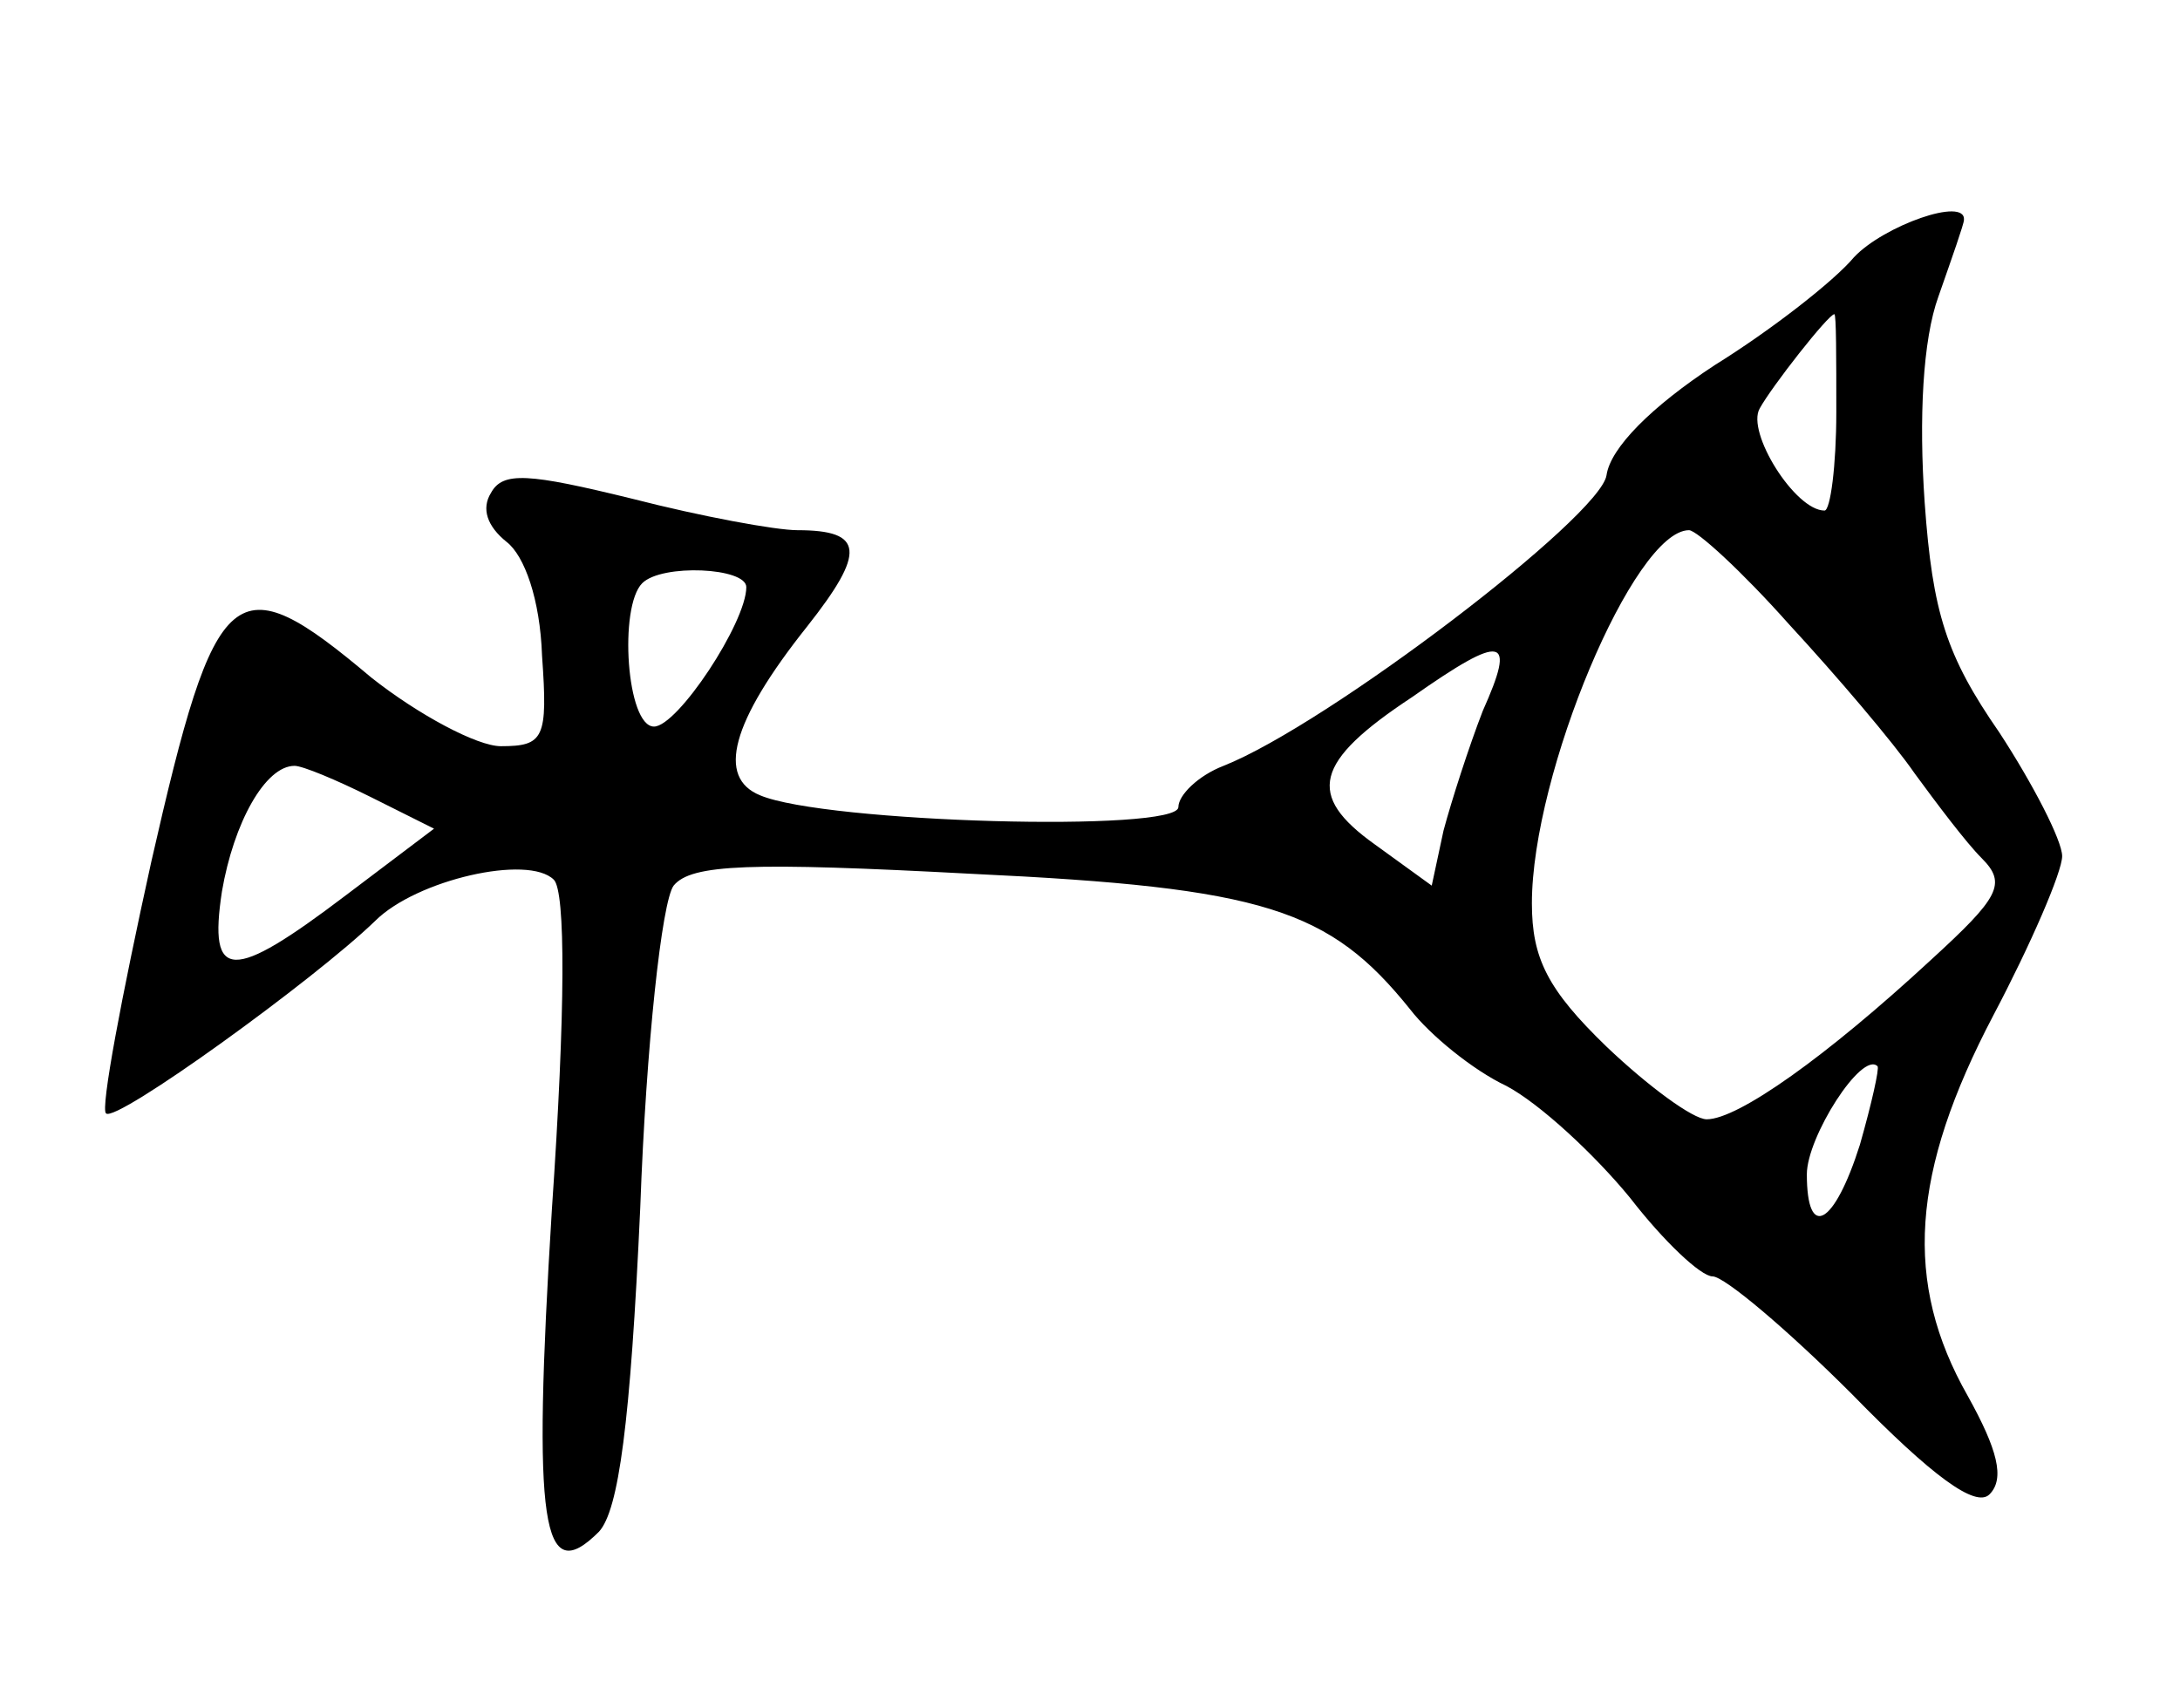 <?xml version="1.0" standalone="no"?>
<!DOCTYPE svg PUBLIC "-//W3C//DTD SVG 20010904//EN"
 "http://www.w3.org/TR/2001/REC-SVG-20010904/DTD/svg10.dtd">
<svg version="1.0" xmlns="http://www.w3.org/2000/svg"
 width="111pt" height="87pt" viewBox="0 0 111 87"
 preserveAspectRatio="xMidYMid meet">
<g transform="translate(0,87) scale(0.1,-0.1)"
fill="#000000" stroke="none">
<path d="M944 739 c-10 -12 -42 -37 -71 -55 -32 -21 -53 -42 -55 -56 -3 -21
-142 -127 -195 -148 -13 -5 -23 -15 -23 -21 0 -13 -180 -8 -213 6 -22 9 -15
37 24 86 30 38 29 49 -5 49 -11 0 -49 7 -84 16 -53 13 -66 14 -72 3 -5 -8 -2
-17 8 -25 9 -7 17 -29 18 -58 3 -42 1 -46 -21 -46 -12 0 -42 16 -66 35 -70 59
-79 51 -112 -94 -15 -68 -26 -126 -23 -128 5 -5 106 68 137 98 21 21 78 34 91
21 6 -6 6 -66 -1 -168 -10 -162 -5 -193 24 -164 10 11 16 55 21 165 3 83 11
156 17 164 9 11 39 12 152 6 149 -7 182 -18 223 -69 10 -13 32 -31 49 -39 17
-9 45 -35 63 -57 17 -22 36 -40 42 -40 6 0 38 -27 71 -60 41 -42 63 -58 70
-51 8 8 4 23 -11 50 -33 58 -29 114 13 194 19 36 35 73 35 81 0 8 -15 37 -32
63 -27 39 -34 61 -38 117 -3 43 -1 83 7 105 7 20 13 37 13 39 1 12 -41 -3 -56
-19z m-9 -79 c0 -27 -3 -50 -6 -50 -15 0 -40 40 -33 52 6 11 35 48 38 48 1 0
1 -22 1 -50z m-24 -108 c24 -26 53 -60 64 -76 11 -15 26 -35 34 -43 13 -13 9
-20 -26 -52 -53 -49 -98 -81 -114 -81 -7 0 -30 17 -51 37 -30 29 -38 45 -38
73 0 66 52 190 80 190 4 0 27 -21 51 -48z m-531 19 c0 -18 -35 -71 -47 -71
-14 0 -18 61 -6 73 10 10 53 8 53 -2z m375 -63 c-7 -18 -16 -46 -20 -61 l-6
-28 -29 21 c-35 25 -31 42 19 75 47 33 53 31 36 -7z m-566 -44 l32 -16 -45
-34 c-58 -44 -70 -44 -63 2 6 35 22 64 37 64 4 0 21 -7 39 -16z m758 -177
c-13 -41 -27 -49 -27 -15 0 19 28 63 36 55 1 -1 -3 -19 -9 -40z"/>
</g>
</svg>
